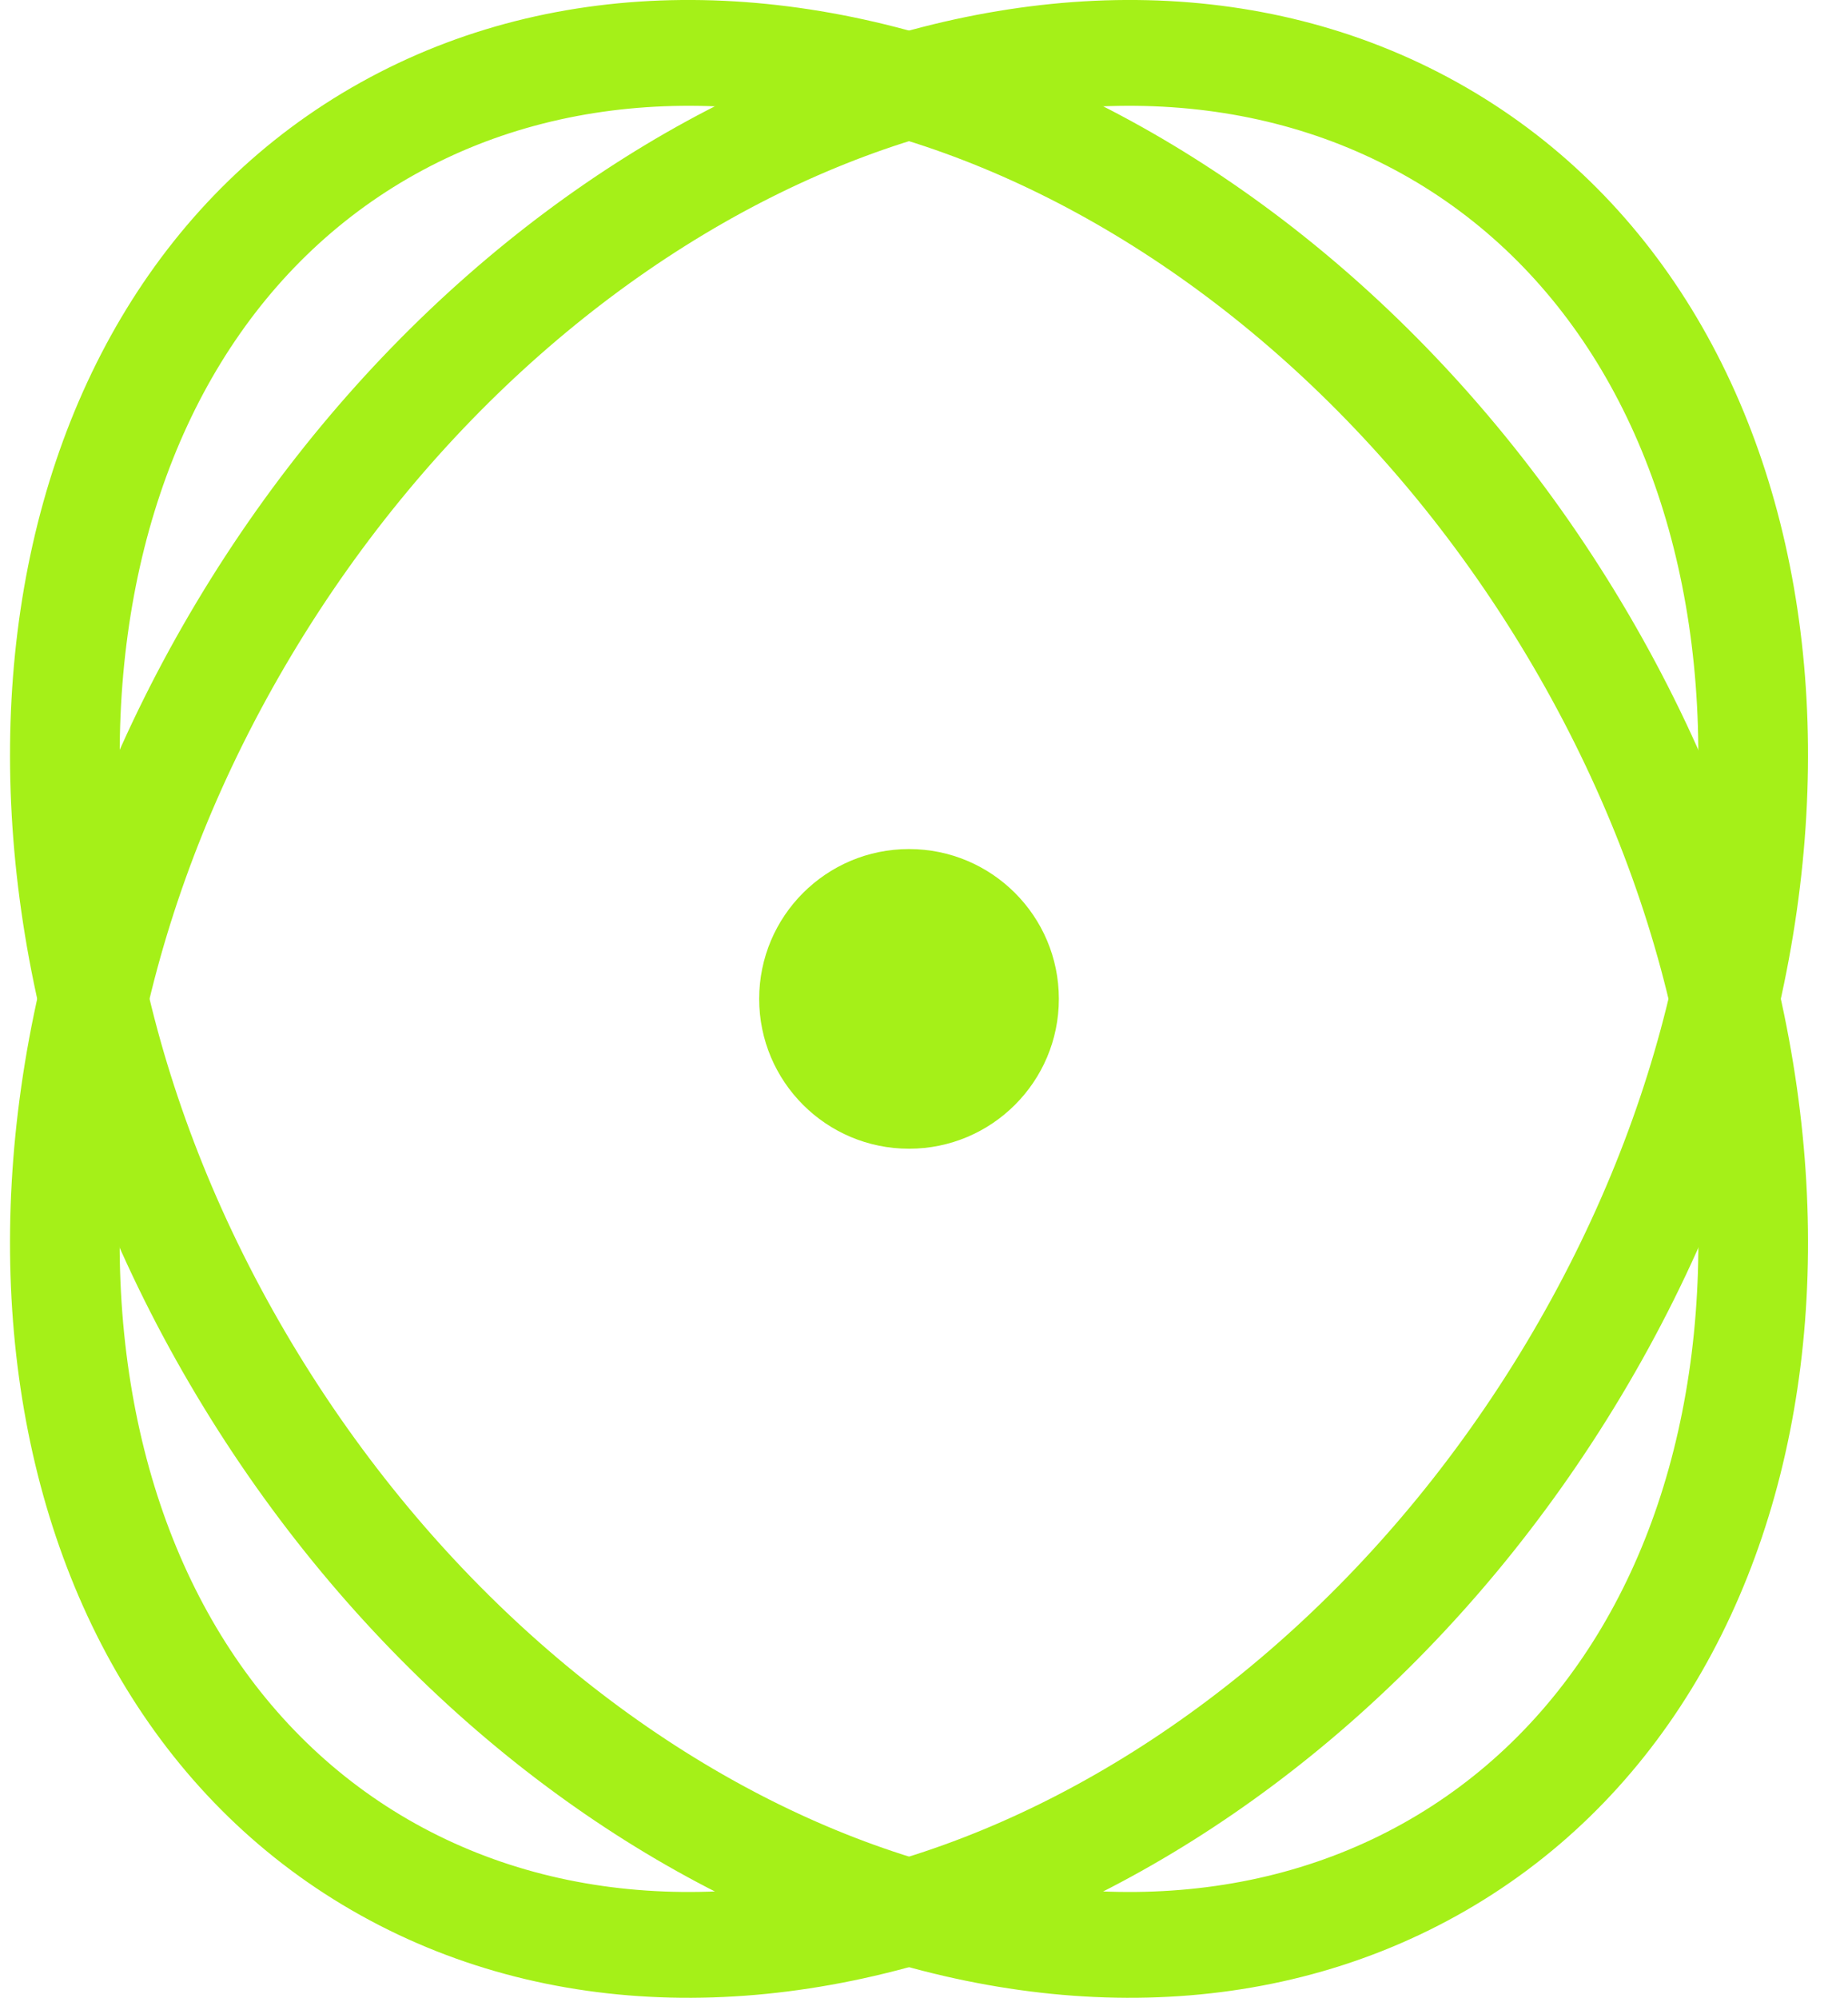 <svg width="37" height="40" viewBox="0 0 37 40" fill="none" xmlns="http://www.w3.org/2000/svg">
<path fill-rule="evenodd" clip-rule="evenodd" d="M33.869 27.103C34.401 22.842 33.378 17.822 30.561 13.114C27.744 8.406 23.75 5.042 19.659 3.356C15.569 1.67 11.524 1.7 8.319 3.486C5.113 5.272 3.064 8.637 2.532 12.897C2 17.158 3.022 22.178 5.839 26.886C8.657 31.594 12.651 34.958 16.741 36.644C20.831 38.33 24.876 38.3 28.081 36.514C31.287 34.728 33.337 31.363 33.869 27.103ZM29.179 38.349C37.056 33.961 38.526 22.189 32.463 12.055C26.399 1.921 15.098 -2.737 7.221 1.651C-0.656 6.039 -2.126 17.811 3.938 27.945C10.001 38.079 21.302 42.737 29.179 38.349Z" fill="#A5F018"/>
<path fill-rule="evenodd" clip-rule="evenodd" d="M2.531 27.103C1.999 22.842 3.022 17.822 5.839 13.114C8.656 8.406 12.65 5.042 16.741 3.356C20.831 1.67 24.875 1.7 28.081 3.486C31.287 5.272 33.336 8.637 33.868 12.897C34.4 17.158 33.378 22.178 30.561 26.886C27.743 31.594 23.749 34.958 19.659 36.644C15.569 38.33 11.524 38.3 8.318 36.514C5.113 34.728 3.063 31.363 2.531 27.103ZM7.221 38.349C-0.656 33.961 -2.126 22.189 3.937 12.055C10.001 1.921 21.302 -2.737 29.179 1.651C37.056 6.039 38.526 17.811 32.462 27.945C26.399 38.079 15.098 42.737 7.221 38.349Z" fill="#A5F018"/>
<circle cx="18.2" cy="20" r="3" fill="#A5F018"/>
</svg>
